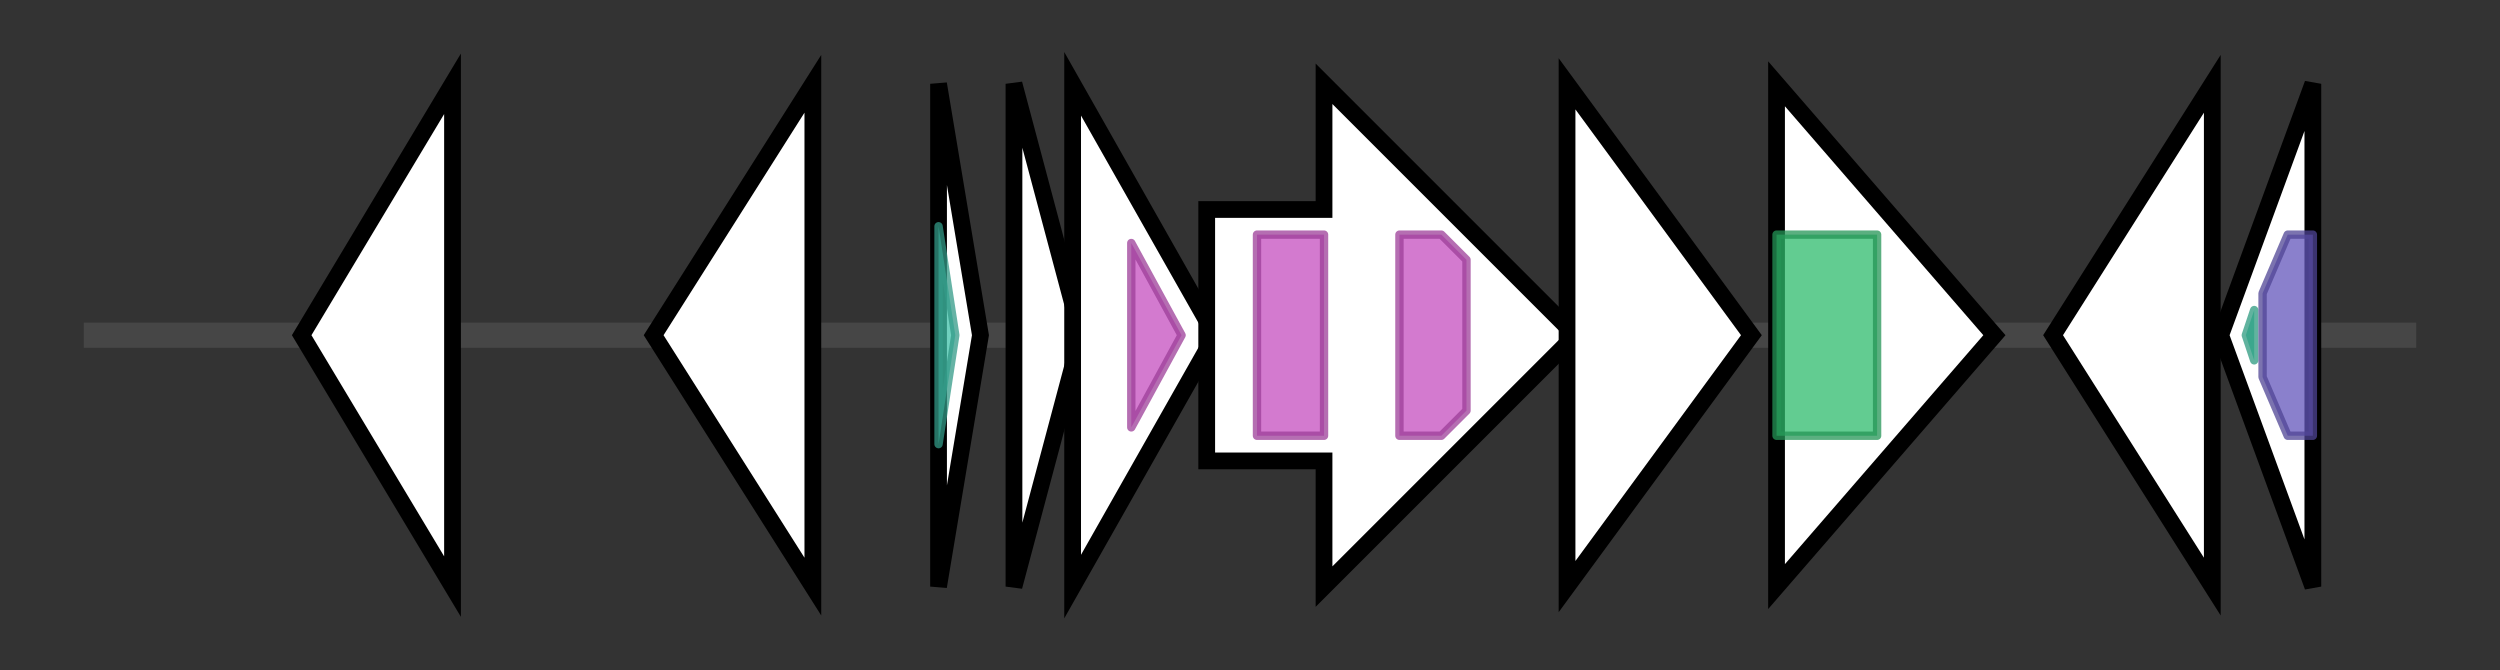 <svg version="1.1" baseProfile="full" xmlns="http://www.w3.org/2000/svg" width="298.333" height="80">
	<rect width="100%" height="100%" fill="#333333" stroke="none"/>
	<g>
		<line x1="10" y1="40.0" x2="288.333" y2="40.0" style="stroke:rgb(70,70,70); stroke-width:3 "/>
		<g>
			<title>orf1z
hypothetical protein</title>
			<polygon class="orf1z
hypothetical protein" points="36,40 54,10 54,70" fill="rgb(255,255,255)" fill-opacity="1.0" stroke="rgb(0,0,0)" stroke-width="2"  />
		</g>
		<g>
			<title>orf2z
putative transcriptional regulator</title>
			<polygon class="orf2z
putative transcriptional regulator" points="78,40 97,10 97,70" fill="rgb(255,255,255)" fill-opacity="1.0" stroke="rgb(0,0,0)" stroke-width="2"  />
		</g>
		<g>
			<title>lnqZ
lacticin Z</title>
			<polygon class="lnqZ
lacticin Z" points="112,10 117,40 112,70" fill="rgb(255,255,255)" fill-opacity="1.0" stroke="rgb(0,0,0)" stroke-width="2"  />
			<g>
				<title>Bacteriocin_IIi (PF11758)
"Aureocin-like type II bacteriocin"</title>
				<polygon class="PF11758" points="112,27 114,40 112,53" stroke-linejoin="round" width="5" height="24" fill="rgb(65,193,169)" stroke="rgb(51,154,135)" stroke-width="1" opacity="0.75" />
			</g>
		</g>
		<g>
			<title>orf3z
membrane protein</title>
			<polygon class="orf3z
membrane protein" points="121,10 129,40 121,70" fill="rgb(255,255,255)" fill-opacity="1.0" stroke="rgb(0,0,0)" stroke-width="2"  />
		</g>
		<g>
			<title>orf4z
membrane protein</title>
			<polygon class="orf4z
membrane protein" points="128,10 145,40 128,70" fill="rgb(255,255,255)" fill-opacity="1.0" stroke="rgb(0,0,0)" stroke-width="2"  />
			<g>
				<title>bPH_2 (PF03703)
"Bacterial PH domain"</title>
				<polygon class="PF03703" points="135,29 141,40 135,51" stroke-linejoin="round" width="7" height="24" fill="rgb(196,78,190)" stroke="rgb(156,62,152)" stroke-width="1" opacity="0.75" />
			</g>
		</g>
		<g>
			<title>orf5z
membrane protein</title>
			<polygon class="orf5z
membrane protein" points="144,25 158,25 158,10 188,40 158,70 158,55 144,55" fill="rgb(255,255,255)" fill-opacity="1.0" stroke="rgb(0,0,0)" stroke-width="2"  />
			<g>
				<title>bPH_2 (PF03703)
"Bacterial PH domain"</title>
				<rect class="PF03703" x="150" y="28" stroke-linejoin="round" width="8" height="24" fill="rgb(196,78,190)" stroke="rgb(156,62,152)" stroke-width="1" opacity="0.75" />
			</g>
			<g>
				<title>bPH_2 (PF03703)
"Bacterial PH domain"</title>
				<polygon class="PF03703" points="167,28 172,28 175,31 175,49 172,52 167,52" stroke-linejoin="round" width="8" height="24" fill="rgb(196,78,190)" stroke="rgb(156,62,152)" stroke-width="1" opacity="0.75" />
			</g>
		</g>
		<g>
			<title>orf6z
ABC-2 type transporter</title>
			<polygon class="orf6z
ABC-2 type transporter" points="187,10 209,40 187,70" fill="rgb(255,255,255)" fill-opacity="1.0" stroke="rgb(0,0,0)" stroke-width="2"  />
		</g>
		<g>
			<title>orf7z
ATP-binding protein</title>
			<polygon class="orf7z
ATP-binding protein" points="212,10 238,40 212,70" fill="rgb(255,255,255)" fill-opacity="1.0" stroke="rgb(0,0,0)" stroke-width="2"  />
			<g>
				<title>ABC_tran (PF00005)
"ABC transporter"</title>
				<rect class="PF00005" x="212" y="28" stroke-linejoin="round" width="12" height="24" fill="rgb(46,186,108)" stroke="rgb(36,148,86)" stroke-width="1" opacity="0.75" />
			</g>
		</g>
		<g>
			<title>orf8z
prophage ps1 protein 16</title>
			<polygon class="orf8z
prophage ps1 protein 16" points="245,40 264,10 264,70" fill="rgb(255,255,255)" fill-opacity="1.0" stroke="rgb(0,0,0)" stroke-width="2"  />
		</g>
		<g>
			<title>orf9z
prophage ps1 protein 15</title>
			<polygon class="orf9z
prophage ps1 protein 15" points="265,40 276,10 276,70" fill="rgb(255,255,255)" fill-opacity="1.0" stroke="rgb(0,0,0)" stroke-width="2"  />
			<g>
				<title>Lac_bphage_repr (PF06543)
"Lactococcus bacteriophage repressor"</title>
				<polygon class="PF06543" points="268,40 269,37 269,43" stroke-linejoin="round" width="4" height="24" fill="rgb(57,192,159)" stroke="rgb(45,153,127)" stroke-width="1" opacity="0.75" />
			</g>
			<g>
				<title>HTH_19 (PF12844)
"Helix-turn-helix domain"</title>
				<polygon class="PF12844" points="270,35 273,28 276,28 276,52 273,52 270,45" stroke-linejoin="round" width="6" height="24" fill="rgb(99,86,186)" stroke="rgb(79,68,148)" stroke-width="1" opacity="0.75" />
			</g>
		</g>
	</g>
</svg>
